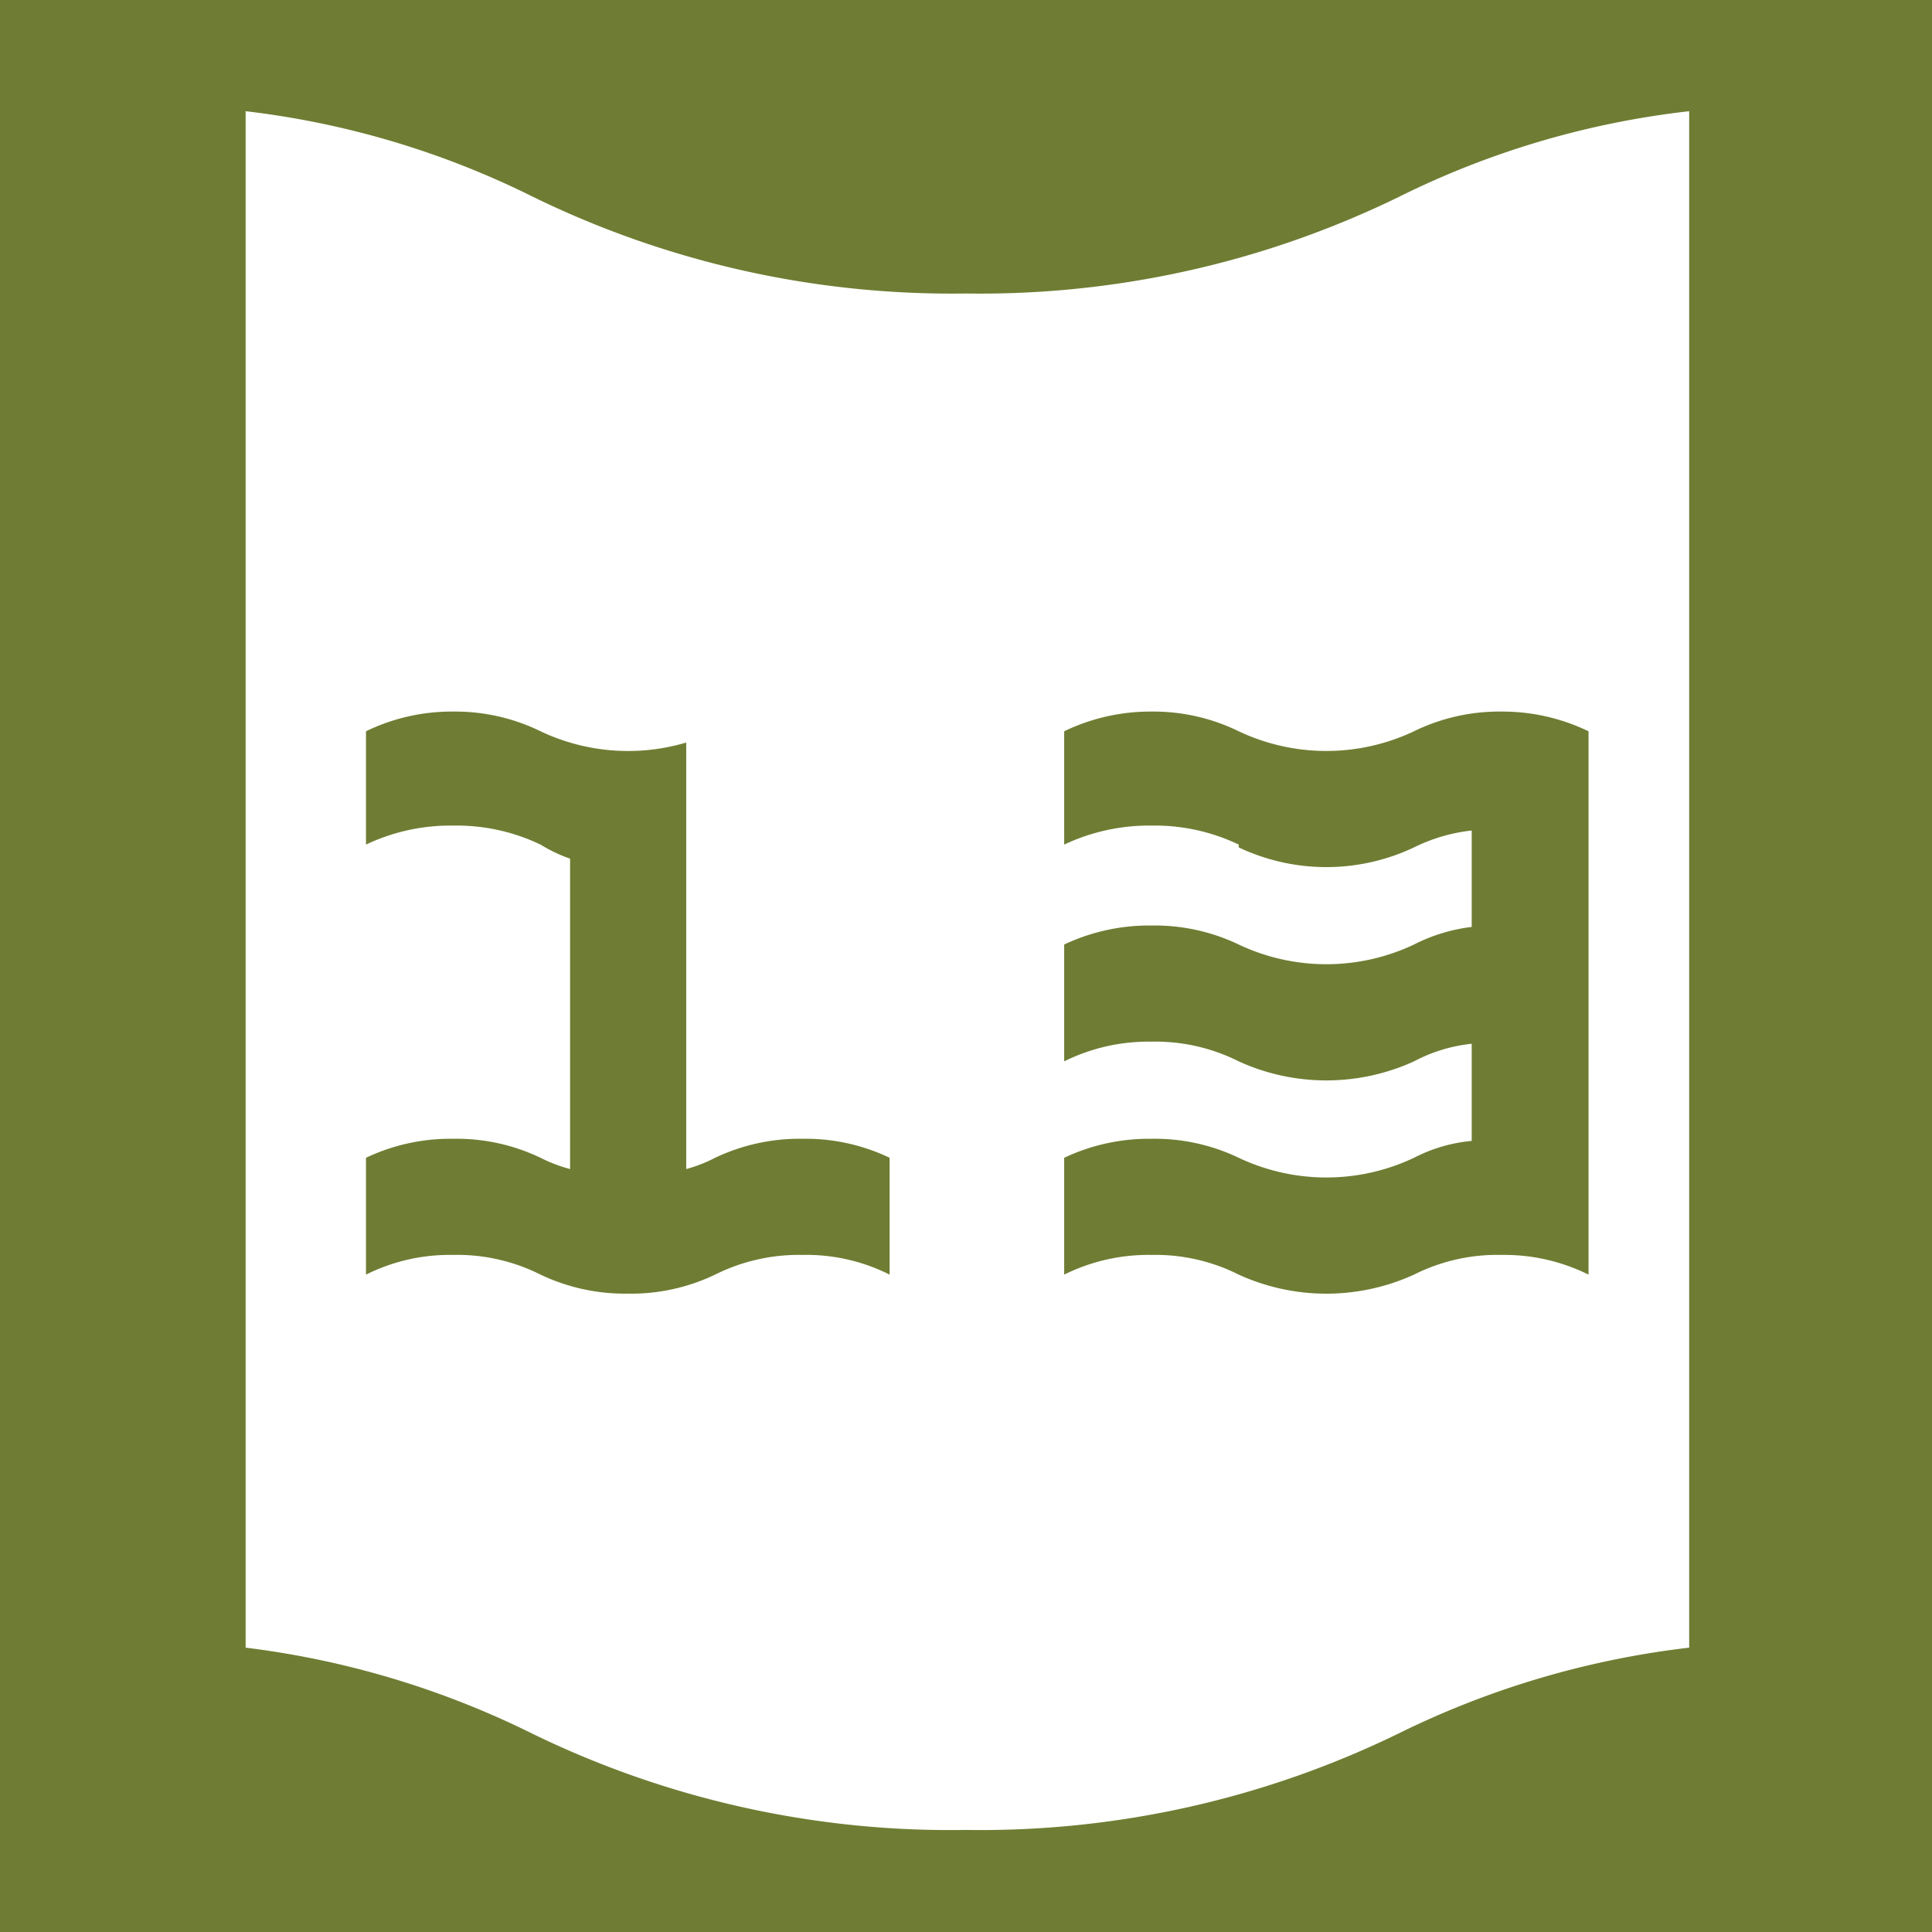 <svg id="Слой_1" data-name="Слой 1" xmlns="http://www.w3.org/2000/svg" xmlns:xlink="http://www.w3.org/1999/xlink" viewBox="0 0 27.45 27.45"><defs><style>.cls-1{fill:none;}.cls-2{clip-path:url(#clip-path);}.cls-3{fill:#6e7d33;}.cls-4{clip-path:url(#clip-path-2);}.cls-5{clip-path:url(#clip-path-3);}</style><clipPath id="clip-path"><rect class="cls-1" x="29.56" y="-1.19" width="29.04" height="29.86"/></clipPath><clipPath id="clip-path-2"><rect class="cls-1" x="-0.77" y="-1.19" width="29.04" height="29.86"/></clipPath><clipPath id="clip-path-3"><rect class="cls-1" x="-31" y="-1.19" width="29.04" height="29.86"/></clipPath></defs><g class="cls-2"><path class="cls-3" d="M37.91,32.83a13.52,13.52,0,0,0-6.14-1.36,13.55,13.55,0,0,0-6.14,1.36V-5.38a13.55,13.55,0,0,1,6.14-1.37,13.65,13.65,0,0,1,6.14,1.36A13.56,13.56,0,0,0,44.06-4,13.55,13.55,0,0,0,50.2-5.39a13.65,13.65,0,0,1,6.14-1.36,13.55,13.55,0,0,1,6.14,1.37V32.83a14.54,14.54,0,0,0-12.28,0,14.47,14.47,0,0,1-12.29,0Zm-4.09-9.42a12.63,12.63,0,0,1,4.09,1.23,14.47,14.47,0,0,0,12.29,0,12.63,12.63,0,0,1,4.09-1.23V1.58A12.38,12.38,0,0,0,50.2,2.8a13.55,13.55,0,0,1-6.14,1.37A13.56,13.56,0,0,1,37.91,2.8a12.38,12.38,0,0,0-4.09-1.22V23.41Z"/></g><g class="cls-4"><path class="cls-3" d="M9.75,16.61a2.05,2.05,0,0,0,.41-.16,2.79,2.79,0,0,1,1.24-.27,2.76,2.76,0,0,1,1.24.27v1.66a2.63,2.63,0,0,0-1.24-.28,2.66,2.66,0,0,0-1.24.28,2.76,2.76,0,0,1-1.24.27,2.79,2.79,0,0,1-1.24-.27,2.63,2.63,0,0,0-1.24-.28,2.66,2.66,0,0,0-1.24.28V16.45a2.79,2.79,0,0,1,1.24-.27,2.76,2.76,0,0,1,1.24.27,2.14,2.14,0,0,0,.42.16V12.2A2.14,2.14,0,0,1,7.68,12a2.76,2.76,0,0,0-1.24-.27A2.79,2.79,0,0,0,5.2,12V10.39a2.79,2.79,0,0,1,1.24-.28,2.76,2.76,0,0,1,1.24.28,2.9,2.9,0,0,0,2.07.16Z"/><path class="cls-3" d="M17.6,12a2.76,2.76,0,0,0-1.24-.27,2.82,2.82,0,0,0-1.24.27V10.39a2.82,2.82,0,0,1,1.24-.28,2.76,2.76,0,0,1,1.24.28,2.91,2.91,0,0,0,2.49,0,2.76,2.76,0,0,1,1.24-.28,2.82,2.82,0,0,1,1.24.28v7.72a2.69,2.69,0,0,0-1.24-.28,2.63,2.63,0,0,0-1.24.28,3,3,0,0,1-2.49,0,2.63,2.63,0,0,0-1.24-.28,2.69,2.69,0,0,0-1.24.28V16.45a2.82,2.82,0,0,1,1.24-.27,2.76,2.76,0,0,1,1.24.27,2.91,2.91,0,0,0,2.49,0,2.23,2.23,0,0,1,.82-.24V14.83a2.24,2.24,0,0,0-.82.25,3,3,0,0,1-2.49,0,2.63,2.63,0,0,0-1.24-.28,2.69,2.69,0,0,0-1.24.28V13.42a2.82,2.82,0,0,1,1.24-.27,2.76,2.76,0,0,1,1.24.27,2.91,2.91,0,0,0,2.49,0,2.45,2.45,0,0,1,.82-.25V11.8a2.44,2.44,0,0,0-.82.24,2.91,2.91,0,0,1-2.49,0Z"/><path class="cls-3" d="M7.58,32.83a13.52,13.52,0,0,0-6.14-1.36A13.52,13.52,0,0,0-4.7,32.83V-5.38A13.55,13.55,0,0,1,1.44-6.75,13.65,13.65,0,0,1,7.58-5.39,13.56,13.56,0,0,0,13.73-4a13.55,13.55,0,0,0,6.14-1.37A13.62,13.62,0,0,1,26-6.75a13.55,13.55,0,0,1,6.14,1.37V32.83A13.55,13.55,0,0,0,26,31.47a13.56,13.56,0,0,0-6.15,1.36,13.52,13.52,0,0,1-6.14,1.37A13.55,13.55,0,0,1,7.58,32.83ZM3.49,23.41a12.63,12.63,0,0,1,4.09,1.23A13.55,13.55,0,0,0,13.72,26a13.56,13.56,0,0,0,6.15-1.37A12.63,12.63,0,0,1,24,23.41V1.58A12.38,12.38,0,0,0,19.87,2.8a13.56,13.56,0,0,1-6.15,1.37A13.55,13.55,0,0,1,7.58,2.8,12.38,12.38,0,0,0,3.49,1.58V23.41Z"/></g><g class="cls-5"><path class="cls-3" d="M-22.65,32.83a13.52,13.52,0,0,0-6.14-1.36,13.55,13.55,0,0,0-6.14,1.36V-5.38a13.55,13.55,0,0,1,6.14-1.37,13.65,13.65,0,0,1,6.14,1.36A13.56,13.56,0,0,0-16.5-4a13.55,13.55,0,0,0,6.14-1.37A13.65,13.65,0,0,1-4.22-6.75,13.55,13.55,0,0,1,1.92-5.38V32.83a13.55,13.55,0,0,0-6.14-1.36,13.52,13.52,0,0,0-6.14,1.36,13.56,13.56,0,0,1-6.15,1.37A13.55,13.55,0,0,1-22.65,32.83Zm-4.09-9.42a12.63,12.63,0,0,1,4.09,1.23A13.55,13.55,0,0,0-16.51,26a13.56,13.56,0,0,0,6.15-1.37,12.63,12.63,0,0,1,4.09-1.23V1.58A12.38,12.38,0,0,0-10.36,2.8a13.56,13.56,0,0,1-6.15,1.37A13.55,13.55,0,0,1-22.65,2.8a12.38,12.38,0,0,0-4.09-1.22V23.41Z"/></g></svg>